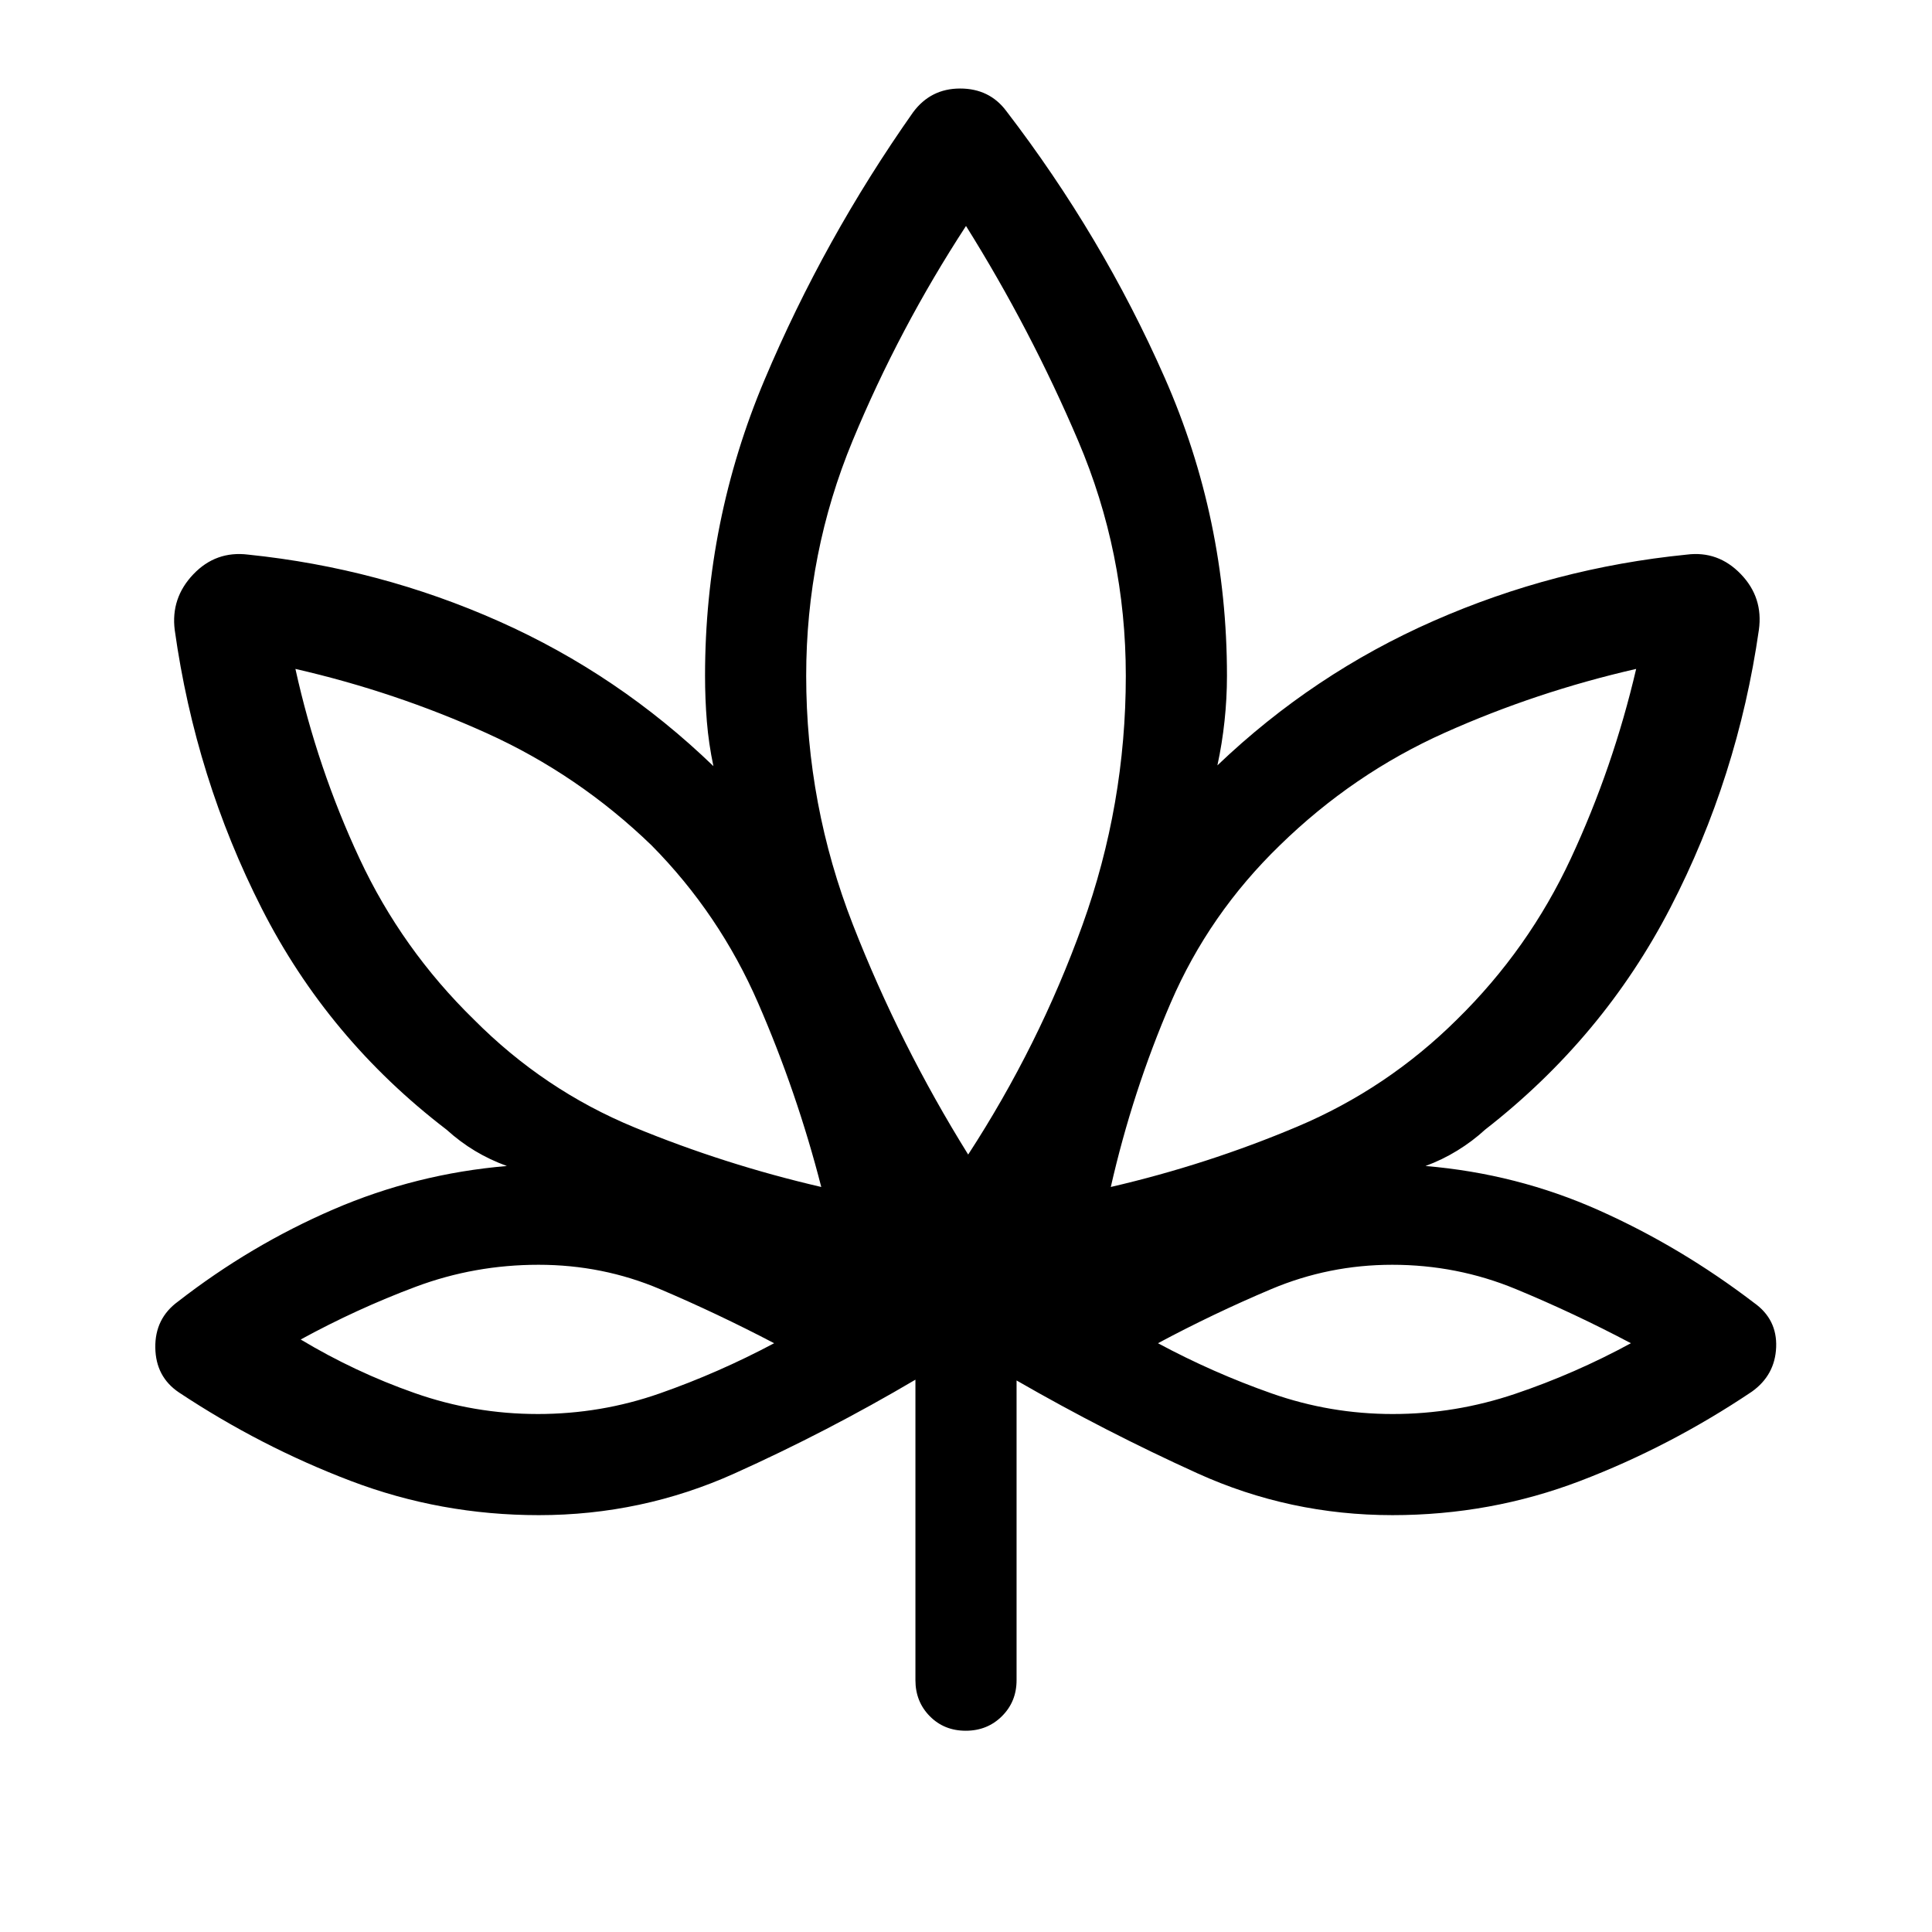 <svg xmlns="http://www.w3.org/2000/svg" height="40" viewBox="0 -960 960 960" width="40"><path d="M454.87-274.44q-43.92 25.9-89.95 46.61-46.03 20.7-97.2 20.7-48.72 0-93.44-17.01-44.71-17.01-85.36-43.96-11.53-7.75-11.75-22.26-.22-14.51 11.29-22.92 36.03-28 77.16-45.76 41.13-17.76 86.25-21.58-8.46-3.07-15.83-7.5-7.37-4.42-14.17-10.57-58.84-45.03-91.79-109.84-32.95-64.8-43.26-138.44-2-15.86 9.22-27.65t27.29-9.79q65.31 6.74 124.63 33.15 59.32 26.41 106.53 71.95-2.36-11.15-3.26-22.21-.9-11.05-.9-22.69 0-76.93 29.55-147.03 29.56-70.09 73.84-132.99 8.74-11.77 23.31-11.78 14.56-.02 22.92 11.09 47.82 62.33 78.77 132.59 30.95 70.26 30.95 148.12 0 11.25-1.21 22.5-1.2 11.25-3.54 22.02 47.67-45.54 107.58-71.85 59.91-26.31 125.6-32.87 15.64-2 26.88 9.66 11.25 11.65 8.99 27.78-10.51 73.23-43.92 137.91-33.41 64.67-92.1 110.37-6.28 5.77-13.78 10.38-7.5 4.62-15.84 7.69 45.39 3.82 86.08 21.98 40.69 18.15 77.18 46.02 11.51 8.16 10.97 22.03-.54 13.86-12.07 22.1-40.77 27.36-85.3 44.36-44.52 17-93.29 17-51.08 0-96.87-20.77-45.8-20.77-89.9-46.15v148.92q0 10.68-7.27 17.9-7.26 7.23-17.99 7.23-10.74 0-17.87-7.23-7.13-7.22-7.13-17.9v-149.31Zm-46.79-95.76q-12.08-47.06-31.35-91.35-19.27-44.3-53.01-78.43-36.44-35.18-81.95-55.74-45.51-20.56-94.98-31.9 10.9 49.39 31.89 94.31 20.99 44.93 56.78 79.9 34.85 35.08 79.77 53.59 44.92 18.51 92.85 29.62ZM267.14-257.38q31.5 0 60.69-10.24 29.2-10.23 56.84-24.94-28.22-14.77-56.72-26.88-28.51-12.1-60.33-12.1-31.82 0-61.03 10.92-29.21 10.93-57.18 26.21 26.95 16.18 56.59 26.6 29.64 10.43 61.14 10.43Zm213.94-128.93q35.23-54.18 56.78-114.03 21.55-59.84 21.55-123.87 0-61.18-23.65-116.7Q512.1-796.44 480-847.72q-33.28 51.03-56.35 106.73-23.06 55.69-23.06 116.78 0 64.21 23.24 123.73 23.25 59.52 57.25 114.17Zm70.87 16.11q47.92-11.11 92.62-29.97t79.38-53.24q35.64-34.97 56.63-80.1 20.99-45.13 32.42-94.11-49.59 11.34-95.1 31.71-45.52 20.37-81.95 55.93-35.21 34.13-54.21 78.22-19 44.09-29.79 91.56Zm140.14 112.82q31.11 0 60.82-10.04t57.48-25.14q-28.16-14.9-57.27-26.94-29.12-12.04-61.35-12.04-31.41 0-60.11 12.1-28.69 12.11-56.28 26.88 27.39 14.71 56.49 24.94 29.1 10.24 60.22 10.24ZM408.08-370.2Zm-23.41 77.64Zm96.41-93.75Zm70.87 16.11Zm23.43 77.64Z"/></svg>